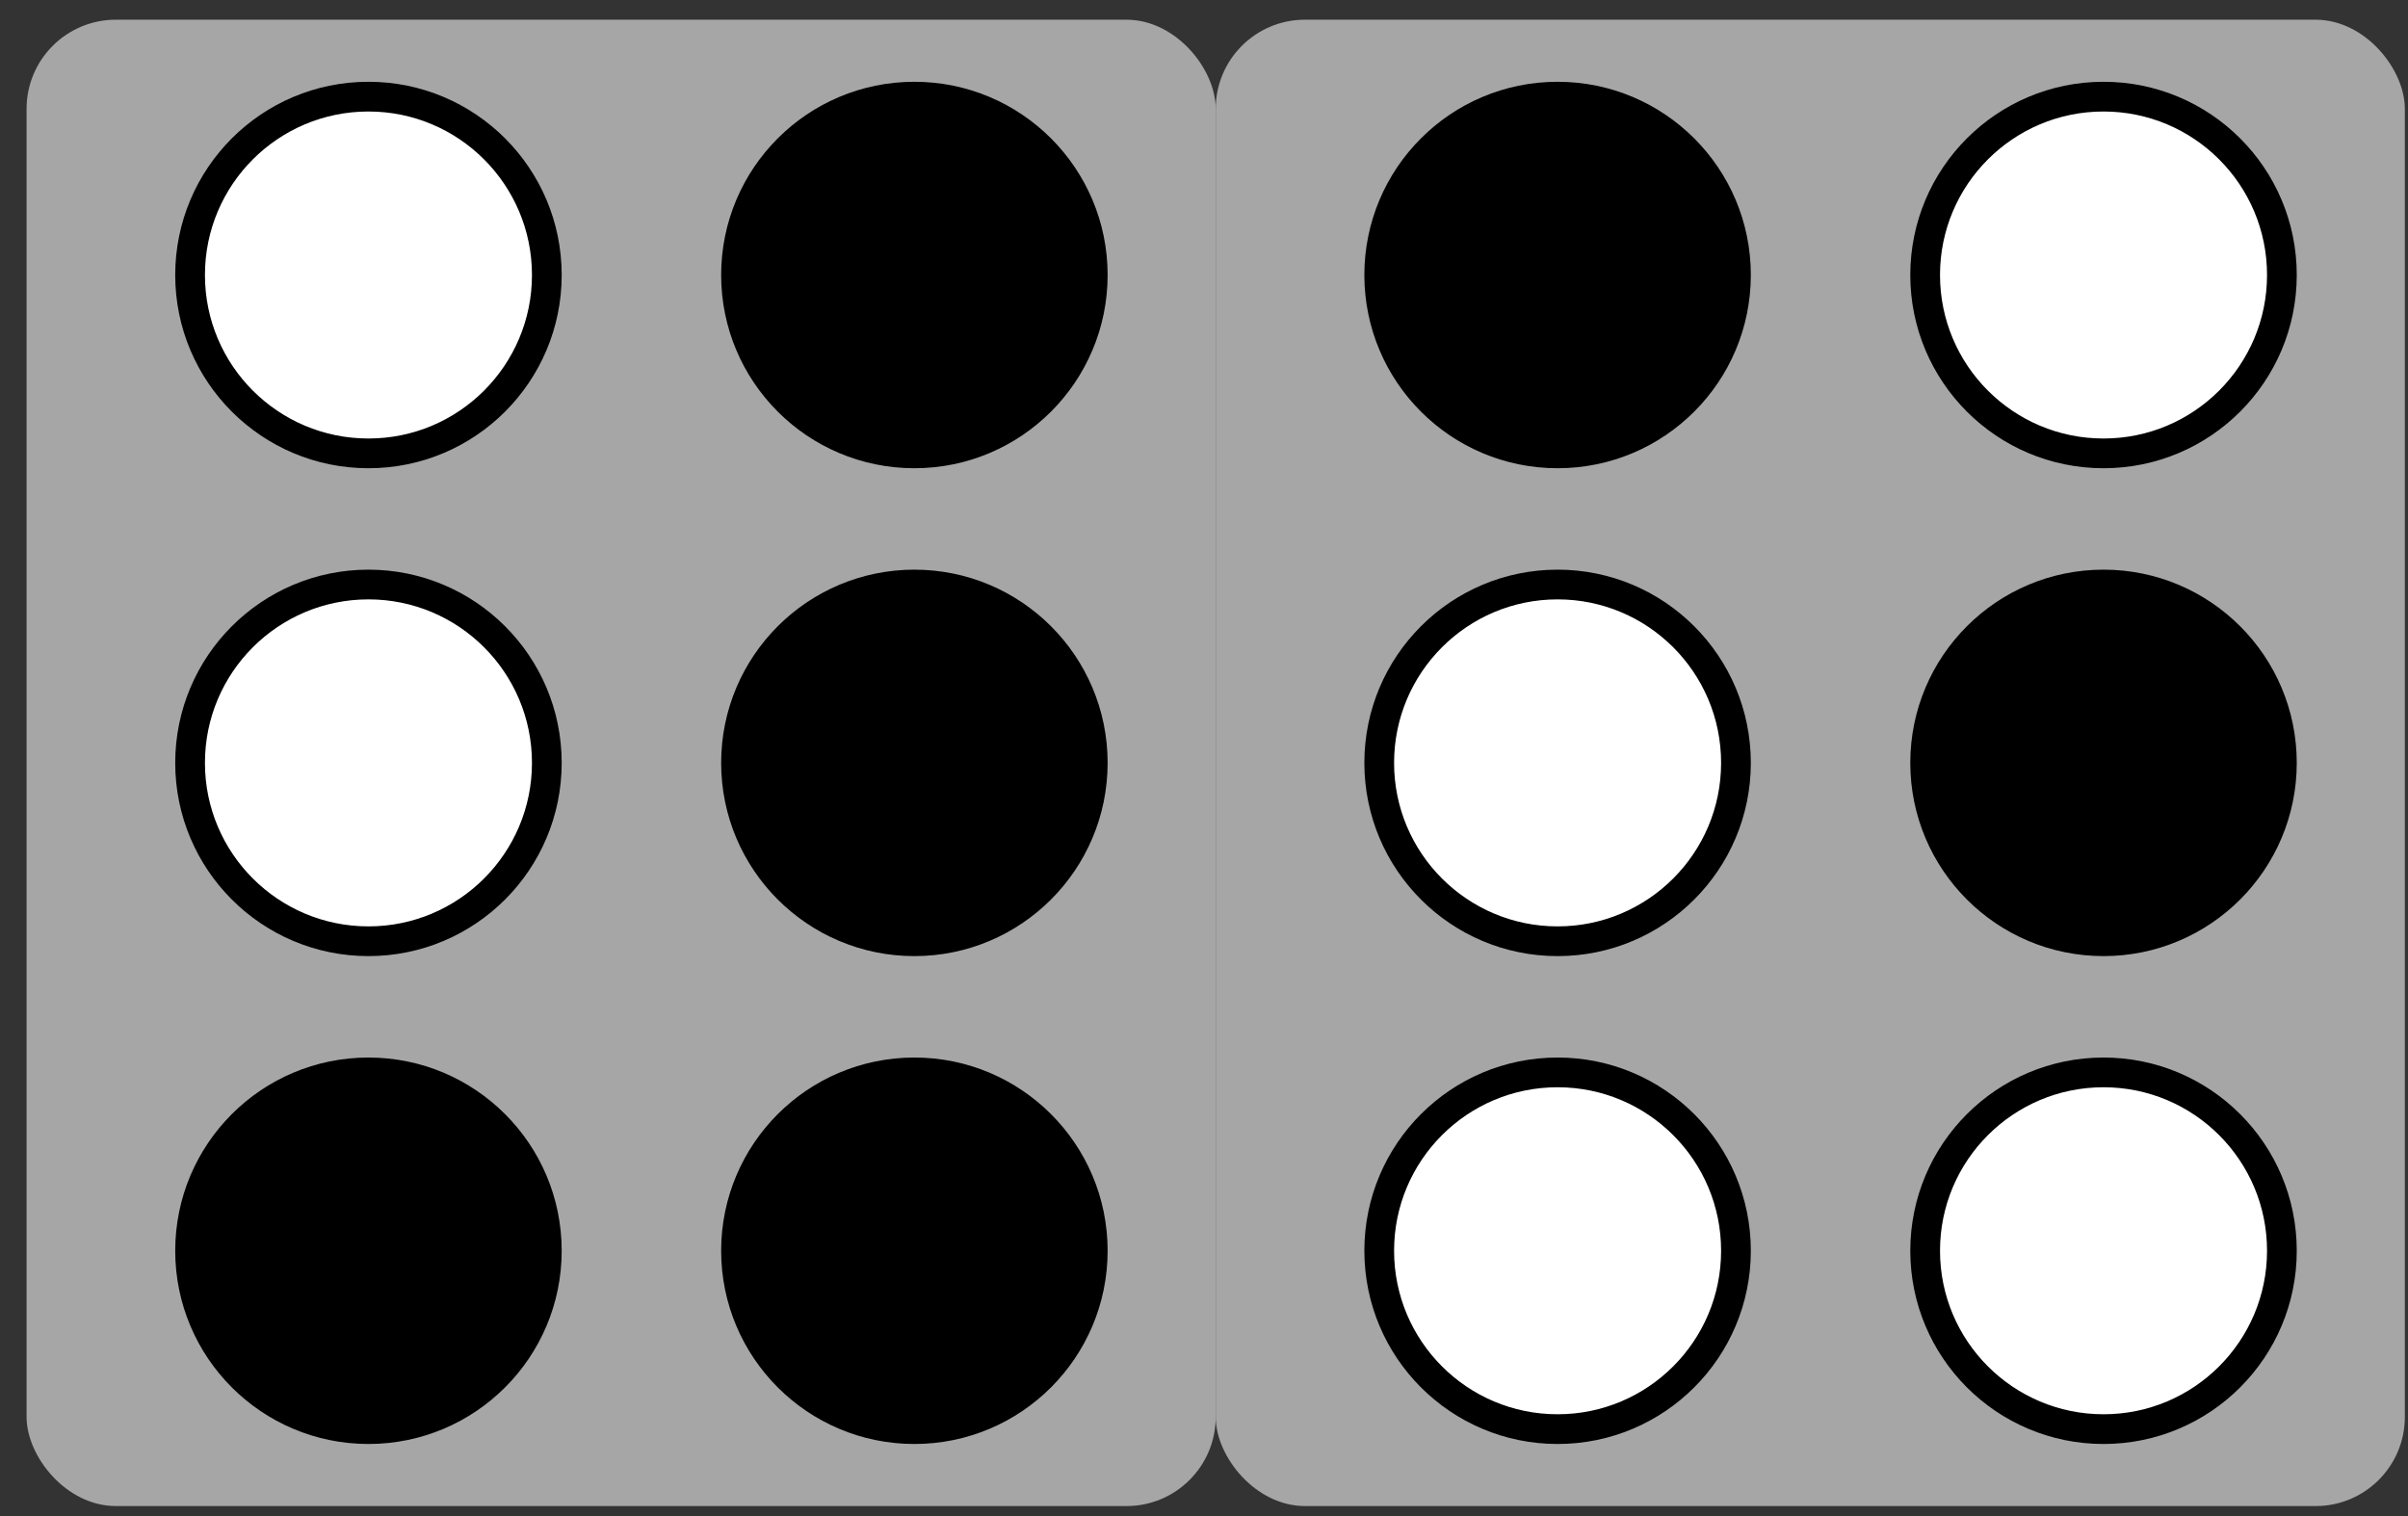 <svg width="81" height="51" viewBox="0 0 81 51" fill="none" xmlns="http://www.w3.org/2000/svg">
<rect x="0" y="0" width="81" height="51" fill="#333333" stroke="none"/>
<rect x="0.894" y="0.663" width="40" height="50" rx="3" fill="#A6A6A6"/>
<circle cx="12.394" cy="9.251" r="6" fill="white" stroke="black"/>
<circle cx="30.758" cy="25.663" r="6" fill="black" stroke="black"/>
<circle cx="12.394" cy="25.663" r="6" fill="white" stroke="black"/>
<circle cx="30.758" cy="9.251" r="6" fill="black" stroke="black"/>
<circle cx="12.394" cy="42.075" r="6" fill="black" stroke="black"/>
<circle cx="30.758" cy="42.075" r="6" fill="black" stroke="black"/>
<rect x="40.894" y="0.663" width="40" height="50" rx="3" fill="#A6A6A6"/>
<circle cx="52.394" cy="9.251" r="6" fill="black" stroke="black"/>
<circle cx="70.758" cy="25.663" r="6" fill="black" stroke="black"/>
<circle cx="52.394" cy="25.663" r="6" fill="white" stroke="black"/>
<circle cx="70.758" cy="9.251" r="6" fill="white" stroke="black"/>
<circle cx="52.394" cy="42.075" r="6" fill="white" stroke="black"/>
<circle cx="70.758" cy="42.075" r="6" fill="white" stroke="black"/>
</svg>
